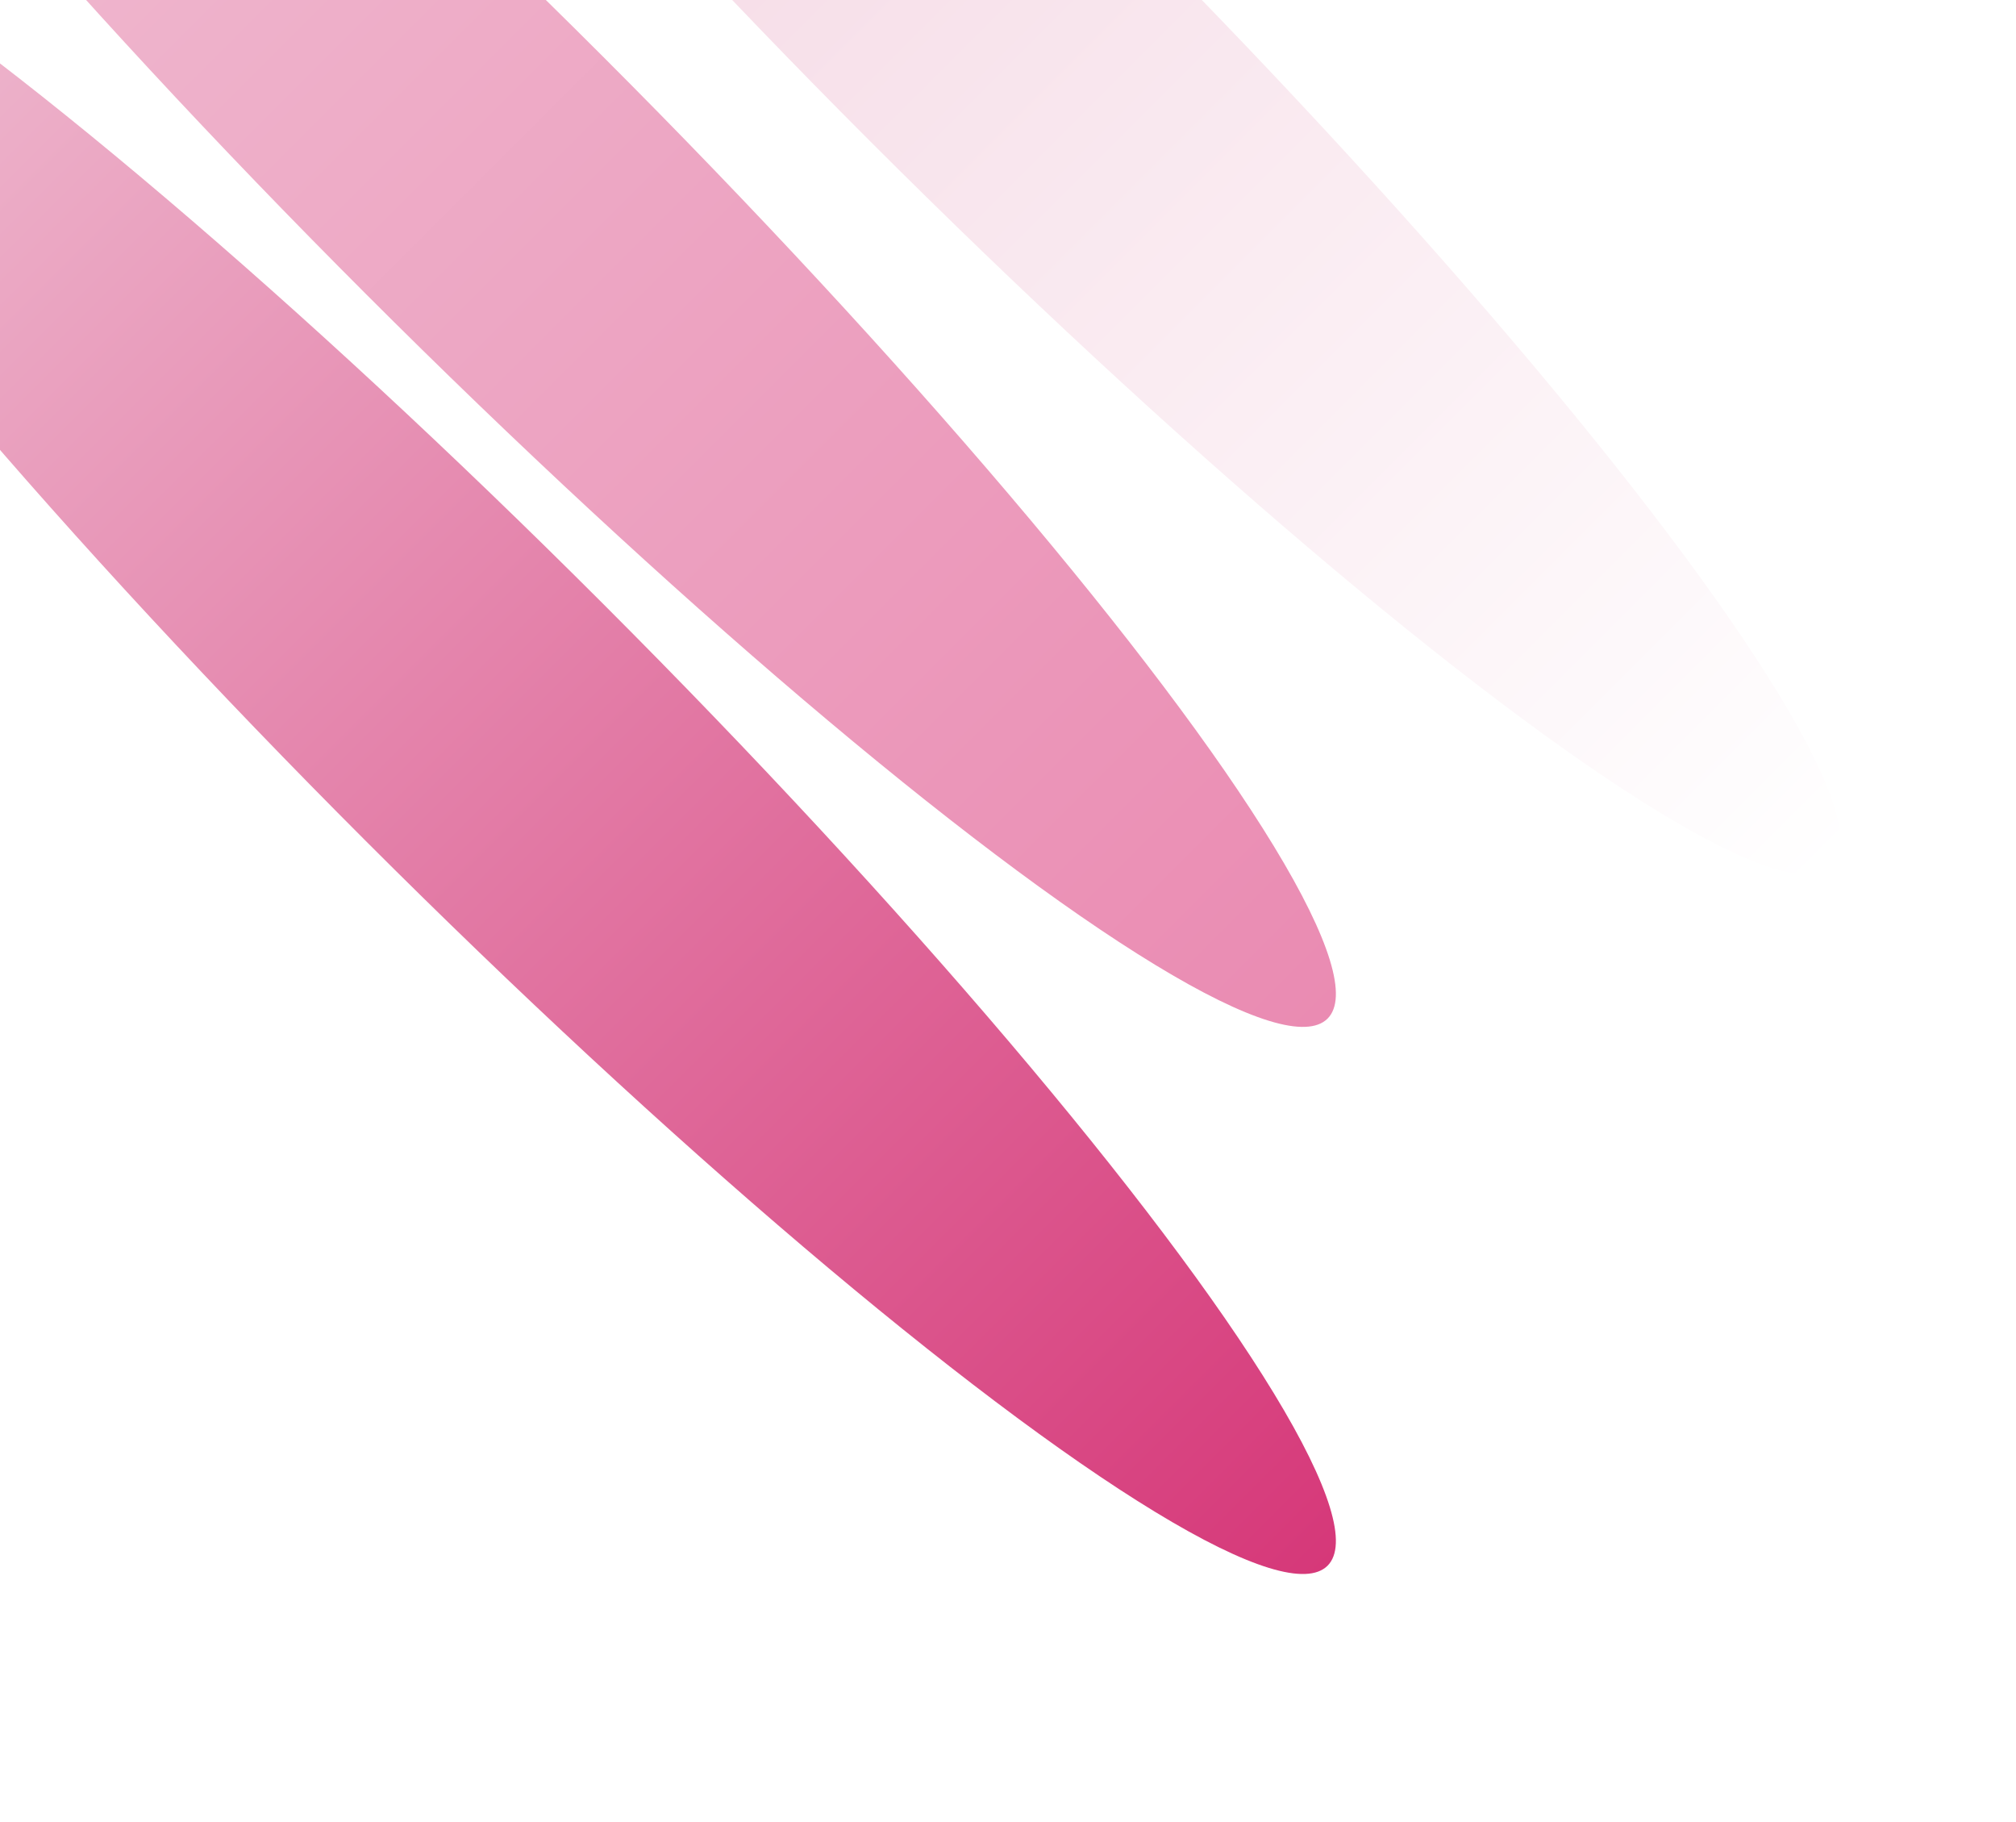 <svg width="715" height="646" viewBox="0 0 715 646" fill="none" xmlns="http://www.w3.org/2000/svg">
<g filter="url(#filter0_f_1359_36440)">
<ellipse cx="59.5" cy="423" rx="59.5" ry="423" transform="matrix(-0.707 0.707 0.707 0.707 -85.213 -279)" fill="url(#paint0_linear_1359_36440)"/>
</g>
<g filter="url(#filter1_f_1359_36440)">
<ellipse cx="59.5" cy="423" rx="59.5" ry="423" transform="matrix(-0.707 0.707 0.707 0.707 -85.213 -85)" fill="url(#paint1_linear_1359_36440)"/>
</g>
<g filter="url(#filter2_f_1359_36440)">
<ellipse cx="59.5" cy="423" rx="59.5" ry="423" transform="matrix(-0.707 0.707 0.707 0.707 93.787 -333)" fill="url(#paint2_linear_1359_36440)"/>
</g>
<defs>
<filter id="filter0_f_1359_36440" x="-217.868" y="-327.509" width="779.376" height="779.377" filterUnits="userSpaceOnUse" color-interpolation-filters="sRGB">
<feFlood flood-opacity="0" result="BackgroundImageFix"/>
<feBlend mode="normal" in="SourceGraphic" in2="BackgroundImageFix" result="shape"/>
<feGaussianBlur stdDeviation="43.8" result="effect1_foregroundBlur_1359_36440"/>
</filter>
<filter id="filter1_f_1359_36440" x="-217.868" y="-133.509" width="779.376" height="779.377" filterUnits="userSpaceOnUse" color-interpolation-filters="sRGB">
<feFlood flood-opacity="0" result="BackgroundImageFix"/>
<feBlend mode="normal" in="SourceGraphic" in2="BackgroundImageFix" result="shape"/>
<feGaussianBlur stdDeviation="43.8" result="effect1_foregroundBlur_1359_36440"/>
</filter>
<filter id="filter2_f_1359_36440" x="-38.868" y="-381.509" width="779.376" height="779.377" filterUnits="userSpaceOnUse" color-interpolation-filters="sRGB">
<feFlood flood-opacity="0" result="BackgroundImageFix"/>
<feBlend mode="normal" in="SourceGraphic" in2="BackgroundImageFix" result="shape"/>
<feGaussianBlur stdDeviation="43.8" result="effect1_foregroundBlur_1359_36440"/>
</filter>
<linearGradient id="paint0_linear_1359_36440" x1="59.5" y1="0" x2="59.5" y2="846" gradientUnits="userSpaceOnUse">
<stop stop-color="#F1C8D9"/>
<stop offset="1" stop-color="#EA8BB2"/>
</linearGradient>
<linearGradient id="paint1_linear_1359_36440" x1="59.5" y1="0" x2="59.5" y2="846" gradientUnits="userSpaceOnUse">
<stop stop-color="#F1C8D9"/>
<stop offset="1" stop-color="#D63879"/>
</linearGradient>
<linearGradient id="paint2_linear_1359_36440" x1="59.5" y1="0" x2="59.5" y2="846" gradientUnits="userSpaceOnUse">
<stop stop-color="#F1C8D9"/>
<stop offset="1" stop-color="white"/>
</linearGradient>
</defs>
</svg>
